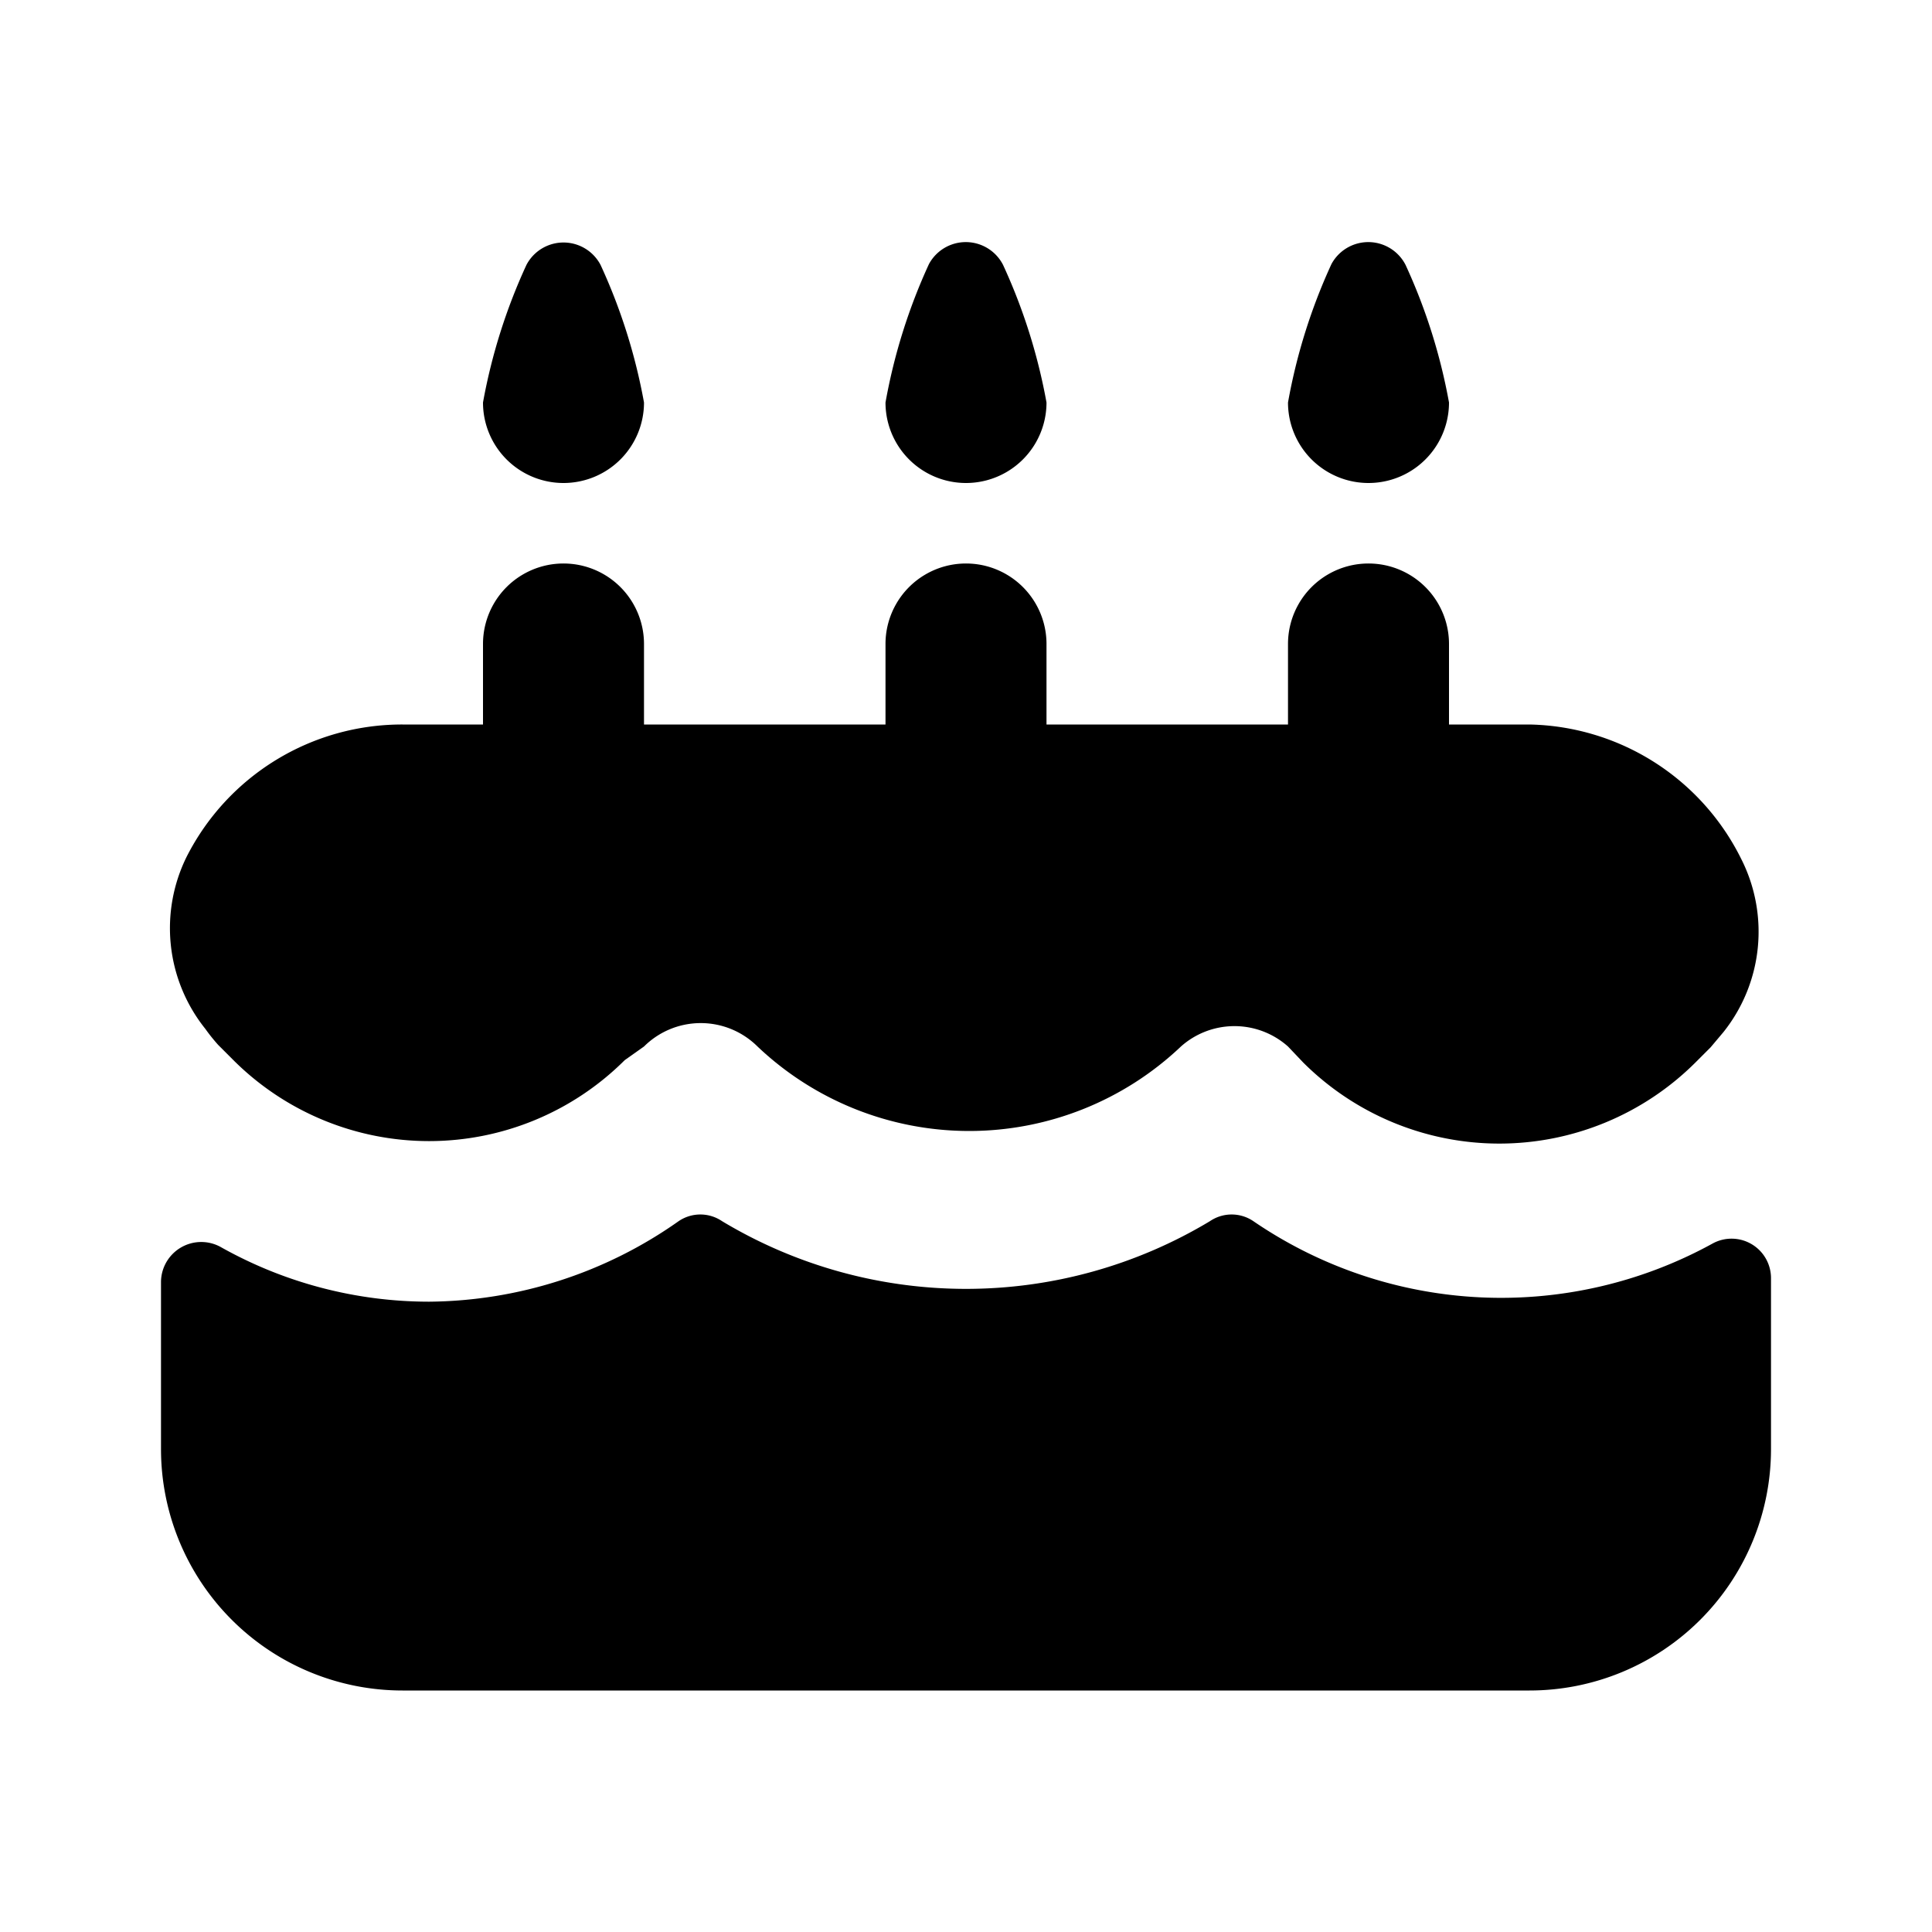 <svg id="Layer_1" data-name="Layer 1" xmlns="http://www.w3.org/2000/svg" viewBox="0 0 24 24"><title>Birthday copy</title><path d="M2,18V15.92a.5.5,0,0,1,.74-.43,5.28,5.28,0,0,0,2.59.68,5.45,5.45,0,0,0,3.1-1,.48.48,0,0,1,.54,0,5.88,5.88,0,0,0,6.06,0,.48.48,0,0,1,.54,0,5.45,5.45,0,0,0,5.7.28.49.49,0,0,1,.73.43V18a3,3,0,0,1-3,3H5A3,3,0,0,1,2,18ZM6,9H5a3,3,0,0,0-2.68,1.64,2,2,0,0,0,.23,2.14,2.3,2.3,0,0,0,.16.2l.19.19a3.44,3.44,0,0,0,4.86,0L8,13a1,1,0,0,1,1.41,0,3.82,3.82,0,0,0,5.26,0A1,1,0,0,1,16,13l.19.2a3.45,3.45,0,0,0,4.87,0l.19-.19.16-.19a2,2,0,0,0,.22-2.15A3,3,0,0,0,19,9H18V8a1,1,0,0,0-2,0V9H13V8a1,1,0,0,0-2,0V9H8V8A1,1,0,0,0,6,8ZM16.54,3.28A7.1,7.1,0,0,0,16,5a1,1,0,1,0,2,0,7.1,7.1,0,0,0-.54-1.71A.52.52,0,0,0,16.54,3.28Zm-5,0A7.1,7.1,0,0,0,11,5a1,1,0,1,0,2,0,7.1,7.1,0,0,0-.54-1.71A.52.52,0,0,0,11.54,3.28ZM7,6A1,1,0,0,0,8,5a7.1,7.1,0,0,0-.54-1.71.52.52,0,0,0-.92,0A7.1,7.1,0,0,0,6,5,1,1,0,0,0,7,6Z"/></svg>